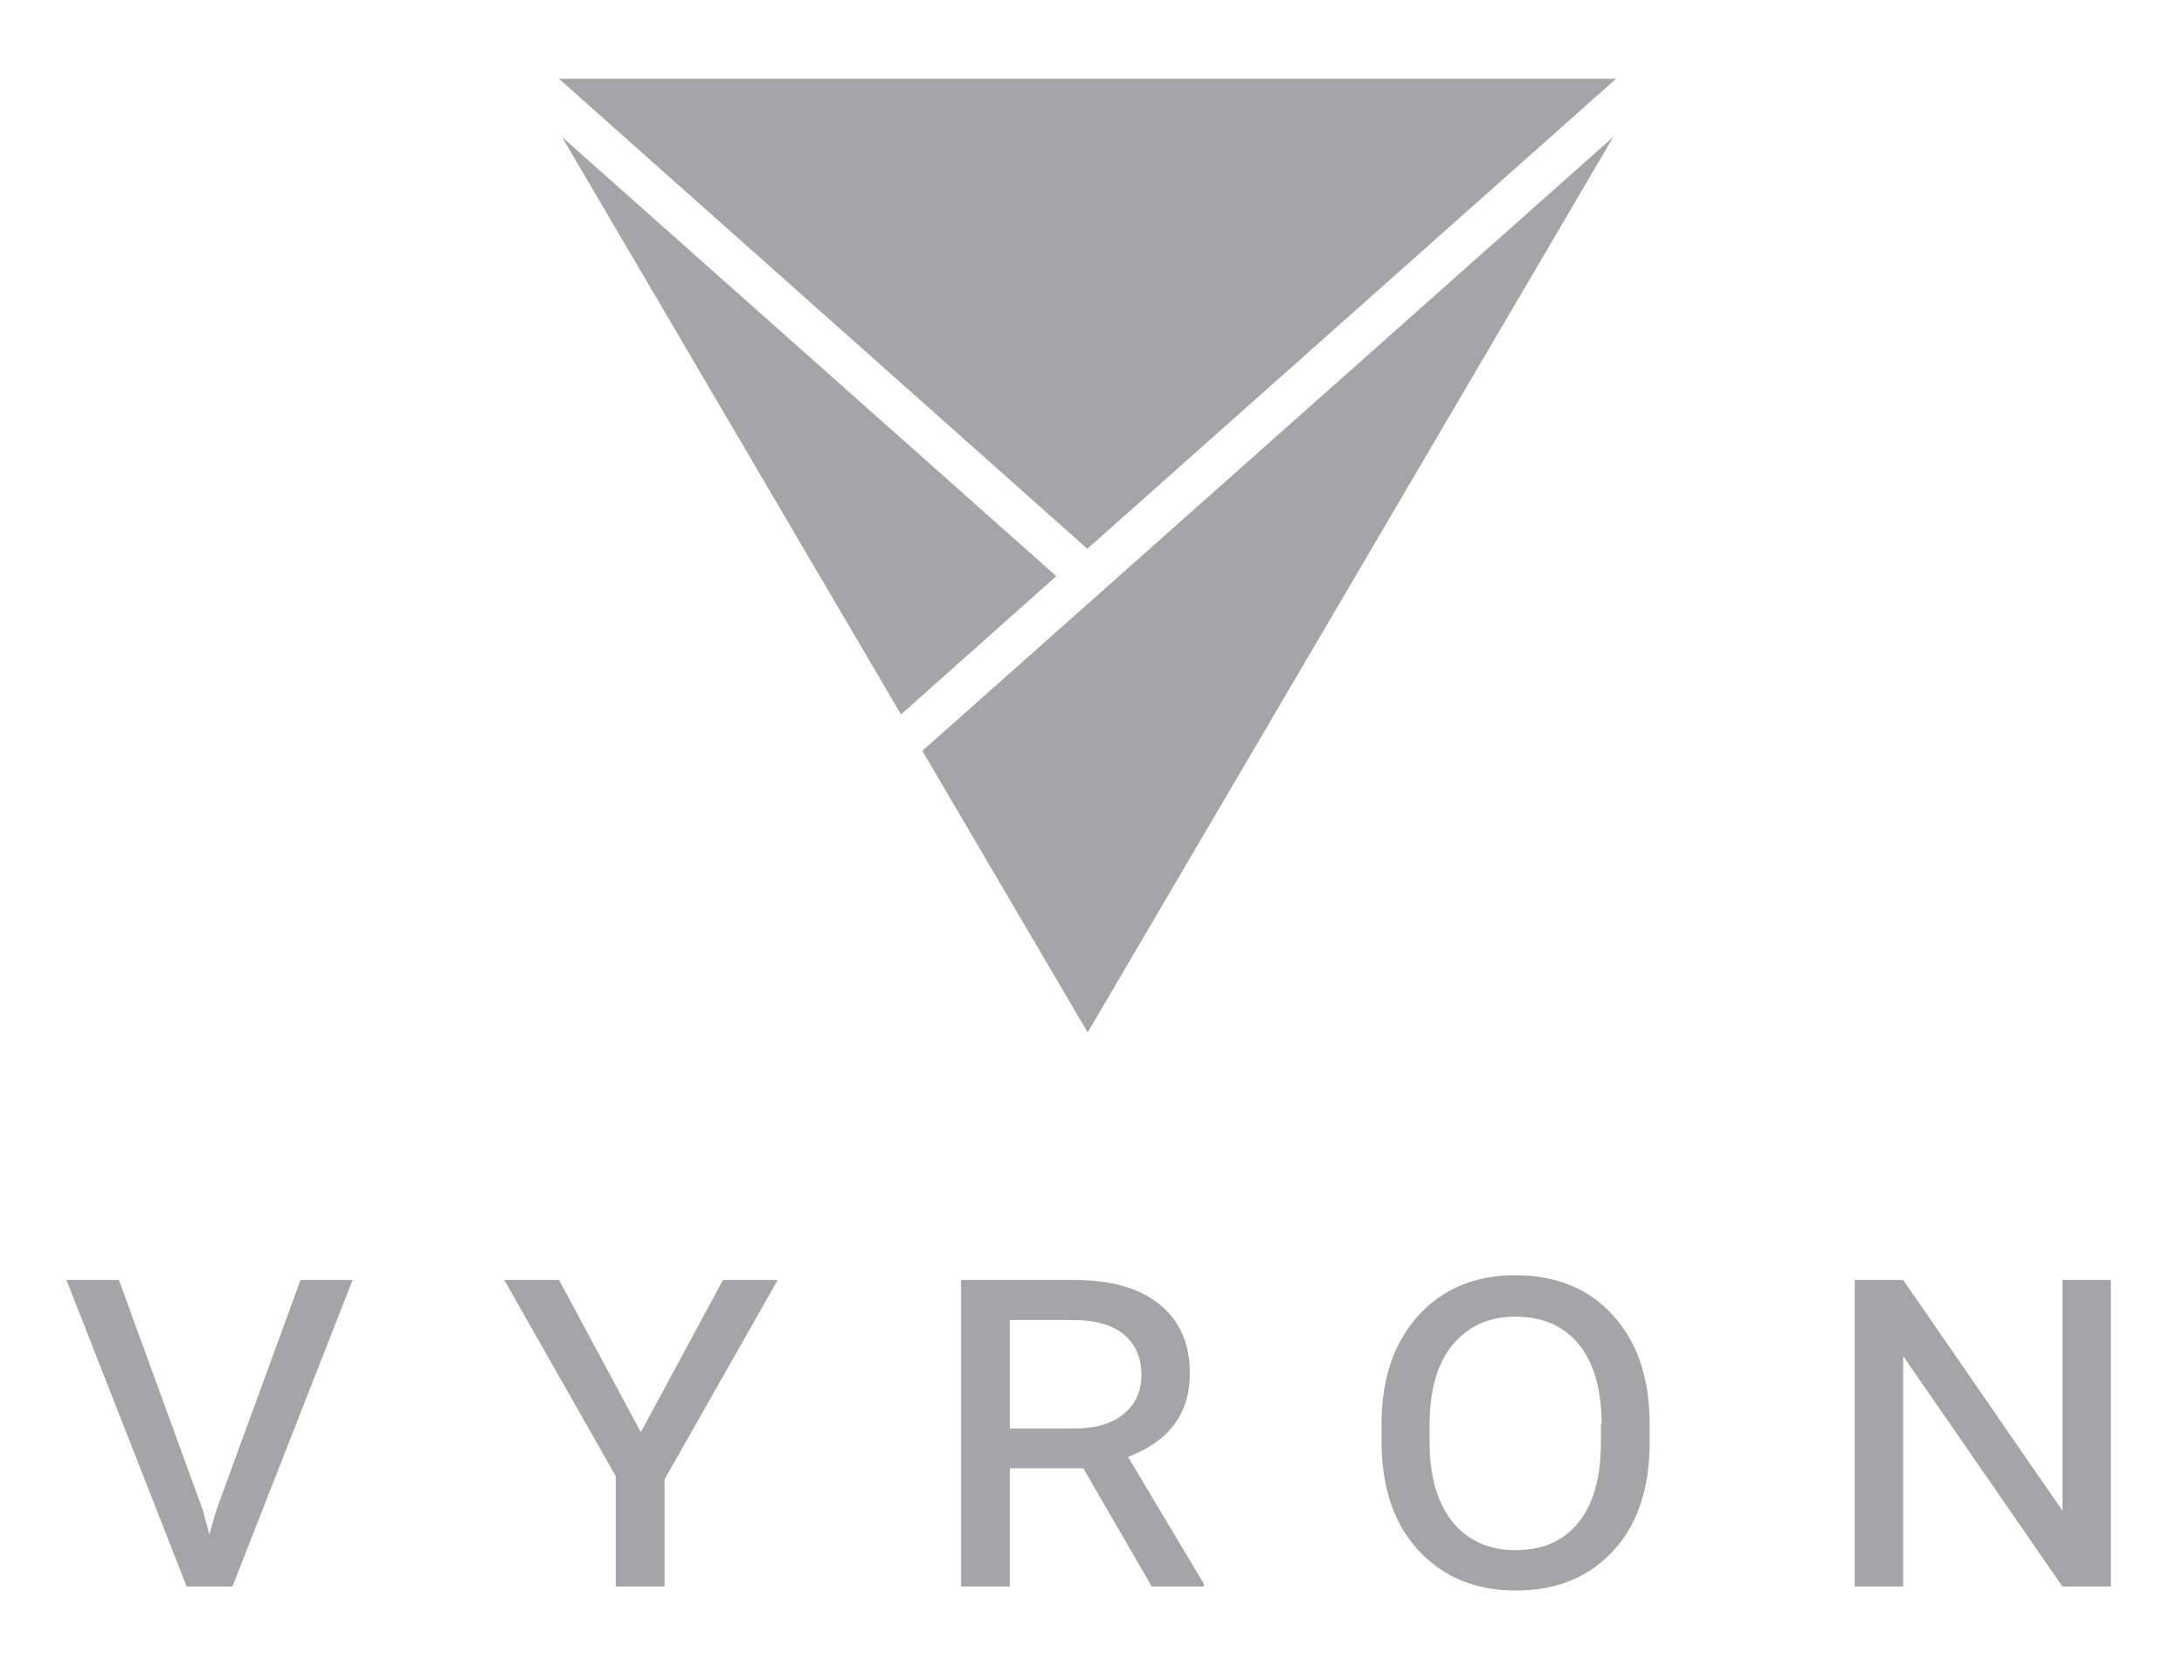 <svg xmlns="http://www.w3.org/2000/svg" width="78" height="60"><path d="M 32.178 25.515 L 37.724 20.577 L 20.072 4.891 Z M 32.941 26.815 L 38.845 36.871 L 57.617 4.891 Z M 19.965 2.815 L 38.833 19.598 L 57.713 2.815 Z M 10.734 45.71 L 7.728 53.928 L 7.478 54.799 L 7.239 53.917 L 4.246 45.71 L 2.373 45.71 L 6.667 56.66 L 8.301 56.66 L 12.594 45.71 Z M 22.887 51.149 L 25.821 45.71 L 27.777 45.71 L 23.734 52.831 L 23.734 56.66 L 21.993 56.66 L 21.993 52.724 L 18.009 45.71 L 19.965 45.71 Z" fill="#A5A5A7"></path><g transform="translate(2.373 2.815)"><path d="M 0 -0 L 73.372 -0 L 73.372 55.038 L 0 55.038 Z" fill="transparent"></path><path d="M 33.693 48.203 L 36.006 48.203 C 36.734 48.203 37.318 48.036 37.748 47.69 C 38.177 47.344 38.392 46.879 38.392 46.294 C 38.392 45.662 38.177 45.185 37.76 44.839 C 37.342 44.493 36.734 44.326 35.947 44.326 L 33.693 44.326 Z M 36.317 49.622 L 33.693 49.622 L 33.693 53.845 L 31.951 53.845 L 31.951 42.895 L 35.959 42.895 C 37.294 42.895 38.32 43.181 39.036 43.765 C 39.763 44.35 40.121 45.173 40.121 46.235 C 40.121 47.666 39.382 48.656 37.915 49.217 L 40.622 53.75 L 40.622 53.845 L 38.761 53.845 Z M 54.827 48.048 C 54.827 46.807 54.552 45.853 54.016 45.197 C 53.479 44.541 52.728 44.207 51.75 44.207 C 50.807 44.207 50.068 44.541 49.507 45.209 C 48.959 45.877 48.684 46.831 48.684 48.072 L 48.684 48.692 C 48.684 49.909 48.959 50.863 49.507 51.543 C 50.056 52.211 50.807 52.545 51.75 52.545 C 52.728 52.545 53.479 52.211 54.004 51.555 C 54.54 50.887 54.803 49.932 54.803 48.692 L 54.803 48.048 Z M 56.544 48.692 C 56.544 50.326 56.115 51.626 55.244 52.569 C 54.373 53.511 53.217 53.988 51.761 53.988 C 50.33 53.988 49.173 53.511 48.279 52.545 C 47.396 51.59 46.967 50.278 46.967 48.632 L 46.967 48.048 C 46.967 46.425 47.408 45.137 48.279 44.171 C 49.161 43.205 50.306 42.728 51.75 42.728 C 53.205 42.728 54.373 43.205 55.232 44.159 C 56.103 45.113 56.532 46.39 56.544 47.988 Z" fill="#a5a5a7"></path></g><path d="M 75.388 56.66 L 73.659 56.66 L 67.97 48.429 L 67.97 56.66 L 66.24 56.66 L 66.24 45.71 L 67.97 45.71 L 73.659 53.952 L 73.659 45.71 L 75.388 45.71 Z" fill="#a5a5a7"></path></svg>